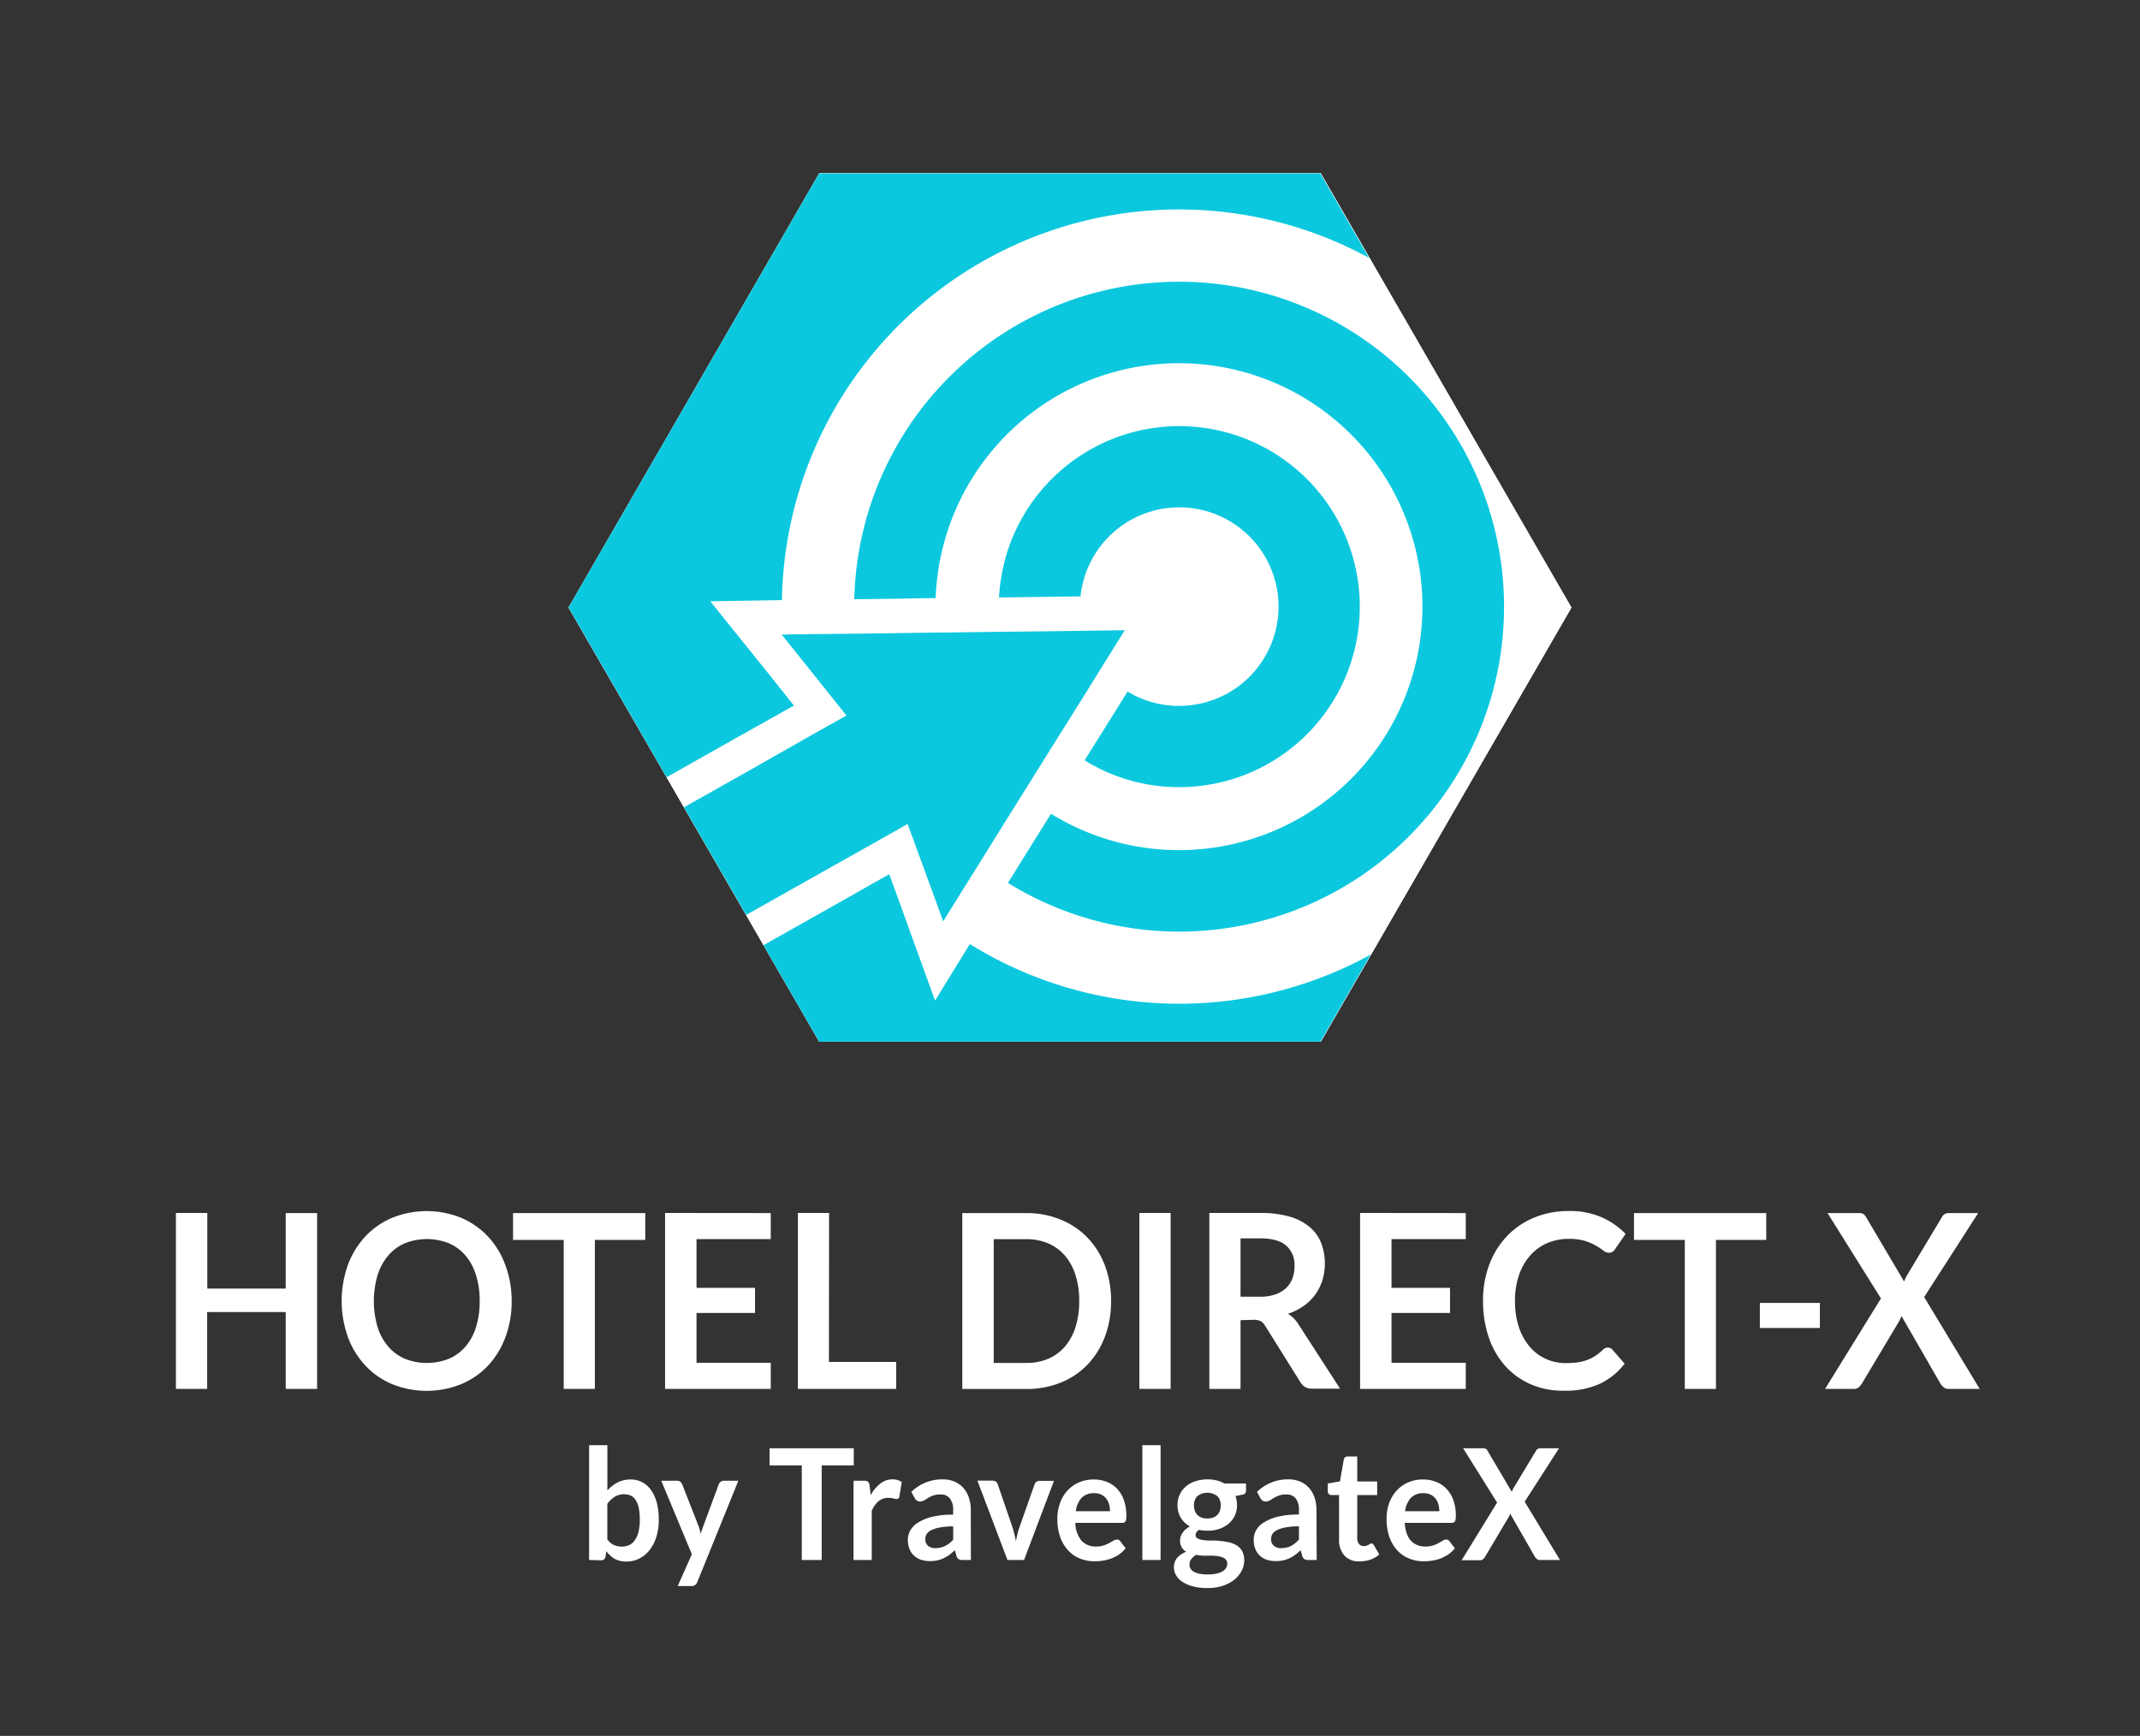 <svg id="Capa_1" data-name="Capa 1" xmlns="http://www.w3.org/2000/svg" viewBox="0 0 644.76 523"><rect x="0" y="0" width="644.76" height="523" fill="#333333" stroke="none"/><defs><style>.cls-1{fill:#fff;}.cls-2{fill:#0bc8de;}</style></defs><title>logos-RGB</title><path class="cls-1" d="M95.54,418.45H86.08V395.3H62.41v23.15H53v-53h9.46v22.78H86.08V365.48h9.46Z"/><path class="cls-1" d="M154.16,392a30.7,30.7,0,0,1-1.85,10.78,25.67,25.67,0,0,1-5.2,8.59A23.42,23.42,0,0,1,139,417a27.76,27.76,0,0,1-20.89,0,23.44,23.44,0,0,1-8.1-5.66,25.39,25.39,0,0,1-5.22-8.59,32.36,32.36,0,0,1,0-21.57,25.39,25.39,0,0,1,5.22-8.59,23.44,23.44,0,0,1,8.1-5.66,27.7,27.7,0,0,1,20.89,0,24,24,0,0,1,8.07,5.66,25.63,25.63,0,0,1,5.2,8.58A30.71,30.71,0,0,1,154.16,392Zm-9.64,0a25.63,25.63,0,0,0-1.1-7.83,16.9,16.9,0,0,0-3.15-5.88,13.82,13.82,0,0,0-5-3.7,18,18,0,0,0-13.32,0,13.88,13.88,0,0,0-5,3.7,17,17,0,0,0-3.19,5.88,27.9,27.9,0,0,0,0,15.65,16.69,16.69,0,0,0,3.19,5.86,13.94,13.94,0,0,0,5,3.68,18,18,0,0,0,13.32,0,13.88,13.88,0,0,0,5-3.68,16.63,16.63,0,0,0,3.15-5.86A25.61,25.61,0,0,0,144.52,392Z"/><path class="cls-1" d="M194.41,365.48v8.09H179.23v44.88h-9.39V373.57H154.58v-8.09Z"/><path class="cls-1" d="M232.22,365.48v7.84H209.85V388h17.63v7.58H209.85v15h22.37v7.87H200.38v-53Z"/><path class="cls-1" d="M249.75,410.32H270v8.13h-29.6v-53h9.39Z"/><path class="cls-1" d="M334.76,392a30,30,0,0,1-1.85,10.69,24.83,24.83,0,0,1-5.2,8.39,23.15,23.15,0,0,1-8.07,5.46,27.23,27.23,0,0,1-10.44,1.94H289.93v-53H309.2a26.86,26.86,0,0,1,10.44,2,23.56,23.56,0,0,1,8.07,5.46,24.64,24.64,0,0,1,5.2,8.37A30,30,0,0,1,334.76,392Zm-9.6,0a25.61,25.61,0,0,0-1.12-7.83,16.68,16.68,0,0,0-3.18-5.86,13.71,13.71,0,0,0-5-3.68,16.57,16.57,0,0,0-6.65-1.28h-9.81v37.29h9.81a16.57,16.57,0,0,0,6.65-1.28,13.71,13.71,0,0,0,5-3.68,16.68,16.68,0,0,0,3.18-5.86A25.59,25.59,0,0,0,325.16,392Z"/><path class="cls-1" d="M352.7,418.45h-9.42v-53h9.42Z"/><path class="cls-1" d="M373.76,397.75v20.7h-9.4v-53h15.4a30.59,30.59,0,0,1,8.85,1.12,16.35,16.35,0,0,1,6,3.13,12.12,12.12,0,0,1,3.46,4.82,17.64,17.64,0,0,1,.35,11.22,15.3,15.3,0,0,1-2.17,4.33,14.85,14.85,0,0,1-3.49,3.4,18,18,0,0,1-4.73,2.35,9.46,9.46,0,0,1,3.07,3l12.64,19.56h-8.45a4,4,0,0,1-2.08-.51,4.23,4.23,0,0,1-1.44-1.47l-10.62-17a3.7,3.7,0,0,0-1.31-1.35,4.38,4.38,0,0,0-2.11-.41Zm0-7.07h5.86a14.06,14.06,0,0,0,4.63-.69,8.93,8.93,0,0,0,3.24-1.93,7.73,7.73,0,0,0,1.91-2.91,10.49,10.49,0,0,0,.62-3.7,7.68,7.68,0,0,0-2.53-6.19q-2.52-2.16-7.73-2.16h-6Z"/><path class="cls-1" d="M441.62,365.48v7.84H419.25V388h17.63v7.58H419.25v15h22.37v7.87H409.78v-53Z"/><path class="cls-1" d="M484.46,406a1.76,1.76,0,0,1,1.33.62l3.7,4.22a20.44,20.44,0,0,1-7.56,6.11A24.92,24.92,0,0,1,471.16,419a24.31,24.31,0,0,1-10.11-2,22.3,22.3,0,0,1-7.66-5.6,24.81,24.81,0,0,1-4.87-8.58,33.53,33.53,0,0,1-1.7-10.87A30.49,30.49,0,0,1,448.71,381a25.22,25.22,0,0,1,5.31-8.55,23.87,23.87,0,0,1,8.18-5.59,27,27,0,0,1,10.53-2,23.81,23.81,0,0,1,9.83,1.89,22.92,22.92,0,0,1,7.21,5l-3.15,4.58a2.87,2.87,0,0,1-.71.77,2,2,0,0,1-1.21.33,2.68,2.68,0,0,1-1.64-.66,19,19,0,0,0-2.13-1.43,17.18,17.18,0,0,0-3.26-1.43,16,16,0,0,0-5-.66,16.36,16.36,0,0,0-6.55,1.3A14.6,14.6,0,0,0,461,378.3a17.23,17.23,0,0,0-3.35,5.88,23.68,23.68,0,0,0-1.2,7.79,24.31,24.31,0,0,0,1.2,7.94,17.5,17.5,0,0,0,3.27,5.87,14,14,0,0,0,4.85,3.64,14.41,14.41,0,0,0,6,1.26,26.24,26.24,0,0,0,3.48-.21,14.25,14.25,0,0,0,2.86-.7,12.73,12.73,0,0,0,2.48-1.23,15.79,15.79,0,0,0,2.32-1.85,3.56,3.56,0,0,1,.73-.53A1.86,1.86,0,0,1,484.46,406Z"/><path class="cls-1" d="M532.15,365.48v8.09H517v44.88h-9.39V373.57H492.31v-8.09Z"/><path class="cls-1" d="M530.23,392.55h18.08v7.55H530.23Z"/><path class="cls-1" d="M566.71,391.2l-16.09-25.72H560a2.82,2.82,0,0,1,1.42.27,2.52,2.52,0,0,1,.78.9l11.49,19.45c.11-.31.24-.63.38-.93a8.33,8.33,0,0,1,.49-.93L585,366.83a2.26,2.26,0,0,1,2-1.35h9l-16.27,25.31,16.72,27.66H587.1a2.2,2.2,0,0,1-1.52-.51,4.92,4.92,0,0,1-1-1.17l-11.7-20.3a6.78,6.78,0,0,1-.31.83c-.12.25-.23.49-.35.71l-11.21,18.76a5.64,5.64,0,0,1-.94,1.15,2,2,0,0,1-1.39.53h-8.8Z"/><path class="cls-1" d="M177.49,470V435.41H183v13.65a10.83,10.83,0,0,1,3.06-2.41,8.46,8.46,0,0,1,4-.9,7.24,7.24,0,0,1,3.41.81,7.48,7.48,0,0,1,2.66,2.34,11.5,11.5,0,0,1,1.74,3.8,20.34,20.34,0,0,1,.61,5.2,17.09,17.09,0,0,1-.69,5,12.45,12.45,0,0,1-2,4,9.08,9.08,0,0,1-3.08,2.62,8.65,8.65,0,0,1-4.06.95,8.14,8.14,0,0,1-1.91-.22,6.93,6.93,0,0,1-1.58-.62,6.79,6.79,0,0,1-1.32-1,10.94,10.94,0,0,1-1.16-1.27l-.25,1.61a1.5,1.5,0,0,1-.45.86,1.4,1.4,0,0,1-.88.26Zm10.66-19.81a5.36,5.36,0,0,0-2.92.76,8.31,8.31,0,0,0-2.25,2.13v10.72a5.2,5.2,0,0,0,2,1.69,5.9,5.9,0,0,0,2.39.48,5.15,5.15,0,0,0,2.24-.49,4.55,4.55,0,0,0,1.7-1.49,8,8,0,0,0,1.08-2.53,15.27,15.27,0,0,0,.37-3.6,16.46,16.46,0,0,0-.32-3.56,6.88,6.88,0,0,0-.92-2.36,3.69,3.69,0,0,0-1.46-1.33A4.32,4.32,0,0,0,188.15,450.23Z"/><path class="cls-1" d="M210.1,476.61a2.25,2.25,0,0,1-.64.92,1.86,1.86,0,0,1-1.19.32h-4.08l4.26-9.58-9.22-22.14H204a1.47,1.47,0,0,1,1,.32,2.17,2.17,0,0,1,.54.75l4.86,12.4a11.63,11.63,0,0,1,.42,1.26c.12.43.23.87.31,1.3.12-.45.25-.88.39-1.3s.29-.85.46-1.29l4.57-12.37a1.72,1.72,0,0,1,.59-.77,1.53,1.53,0,0,1,.92-.3h4.4Z"/><path class="cls-1" d="M257.23,436.34v5.15h-9.66V470h-6V441.49h-9.71v-5.15Z"/><path class="cls-1" d="M257.16,470V446.13h3.22a1.72,1.72,0,0,1,1.18.32,1.92,1.92,0,0,1,.44,1.12l.34,2.89A11.08,11.08,0,0,1,265.2,447a5.82,5.82,0,0,1,3.69-1.29,4.64,4.64,0,0,1,2.8.82l-.71,4.31a.79.79,0,0,1-.89.77,3.41,3.41,0,0,1-.91-.16,5.8,5.8,0,0,0-1.54-.17,4.52,4.52,0,0,0-2.93,1,7.68,7.68,0,0,0-2.06,2.91V470Z"/><path class="cls-1" d="M292.52,470h-2.46a2.51,2.51,0,0,1-1.23-.25,1.58,1.58,0,0,1-.66-1l-.49-1.7a20.72,20.72,0,0,1-1.7,1.44,10.58,10.58,0,0,1-1.72,1,8.4,8.4,0,0,1-1.89.63,10.87,10.87,0,0,1-2.22.21,8.21,8.21,0,0,1-2.67-.41,5.78,5.78,0,0,1-2.1-1.22,5.62,5.62,0,0,1-1.36-2,7.45,7.45,0,0,1-.49-2.83,5.86,5.86,0,0,1,.68-2.68,6.54,6.54,0,0,1,2.25-2.38,14,14,0,0,1,4.2-1.77,26,26,0,0,1,6.51-.7V455a5.51,5.51,0,0,0-1-3.58,3.45,3.45,0,0,0-2.81-1.16,6.68,6.68,0,0,0-2.22.32,8.51,8.51,0,0,0-1.54.74c-.44.27-.84.52-1.21.73a2.36,2.36,0,0,1-1.23.33,1.54,1.54,0,0,1-.95-.3,2.31,2.31,0,0,1-.64-.75l-1-1.84a13.18,13.18,0,0,1,9.48-3.78,8.81,8.81,0,0,1,3.57.69,7.73,7.73,0,0,1,2.65,1.91,8.24,8.24,0,0,1,1.65,2.93,11.67,11.67,0,0,1,.57,3.73Zm-10.66-3.59a6.83,6.83,0,0,0,1.55-.16,6,6,0,0,0,1.35-.48A7.68,7.68,0,0,0,286,465a12.15,12.15,0,0,0,1.19-1.12v-4a21.3,21.3,0,0,0-4,.32,10,10,0,0,0-2.59.81,3.42,3.42,0,0,0-1.39,1.15,2.67,2.67,0,0,0-.41,1.43,2.58,2.58,0,0,0,.86,2.18A3.54,3.54,0,0,0,281.86,466.45Z"/><path class="cls-1" d="M308.54,470h-5l-9.06-23.91h4.55a1.66,1.66,0,0,1,1,.3,1.55,1.55,0,0,1,.57.77L305,460q.38,1.13.63,2.19c.17.72.32,1.43.45,2.15.14-.72.29-1.43.46-2.15a20.72,20.72,0,0,1,.66-2.19l4.5-12.77a1.59,1.59,0,0,1,.56-.77,1.54,1.54,0,0,1,.95-.3h4.34Z"/><path class="cls-1" d="M329.5,445.75a10.47,10.47,0,0,1,4,.73,8.67,8.67,0,0,1,3.12,2.11,9.67,9.67,0,0,1,2,3.4,13.38,13.38,0,0,1,.73,4.6,8.14,8.14,0,0,1-.05,1.08,2,2,0,0,1-.2.68.87.87,0,0,1-.39.35,1.56,1.56,0,0,1-.62.11H324a8.48,8.48,0,0,0,1.88,5.4,5.75,5.75,0,0,0,4.36,1.73,7.16,7.16,0,0,0,2.3-.33,11.15,11.15,0,0,0,1.68-.72l1.27-.72a2,2,0,0,1,1.06-.33,1.15,1.15,0,0,1,.57.14,1.26,1.26,0,0,1,.43.4l1.59,2.09a9.06,9.06,0,0,1-2,1.88,11.21,11.21,0,0,1-2.36,1.21,12.5,12.5,0,0,1-2.51.64,16.51,16.51,0,0,1-2.48.19,11.67,11.67,0,0,1-4.42-.83,9.8,9.8,0,0,1-3.55-2.45,11.56,11.56,0,0,1-2.38-4,16.19,16.19,0,0,1-.87-5.54,13.62,13.62,0,0,1,.76-4.6,11,11,0,0,1,2.16-3.75,10.09,10.09,0,0,1,3.45-2.53A10.72,10.72,0,0,1,329.5,445.75Zm.11,4.13a4.91,4.91,0,0,0-3.75,1.42,7.18,7.18,0,0,0-1.73,4h10.3a7.27,7.27,0,0,0-.29-2.11,4.8,4.8,0,0,0-.88-1.73,4.3,4.3,0,0,0-1.51-1.18A4.93,4.93,0,0,0,329.61,449.88Z"/><path class="cls-1" d="M349.67,435.41V470h-5.49V435.41Z"/><path class="cls-1" d="M363.75,445.71a11.61,11.61,0,0,1,2.76.31,9.35,9.35,0,0,1,2.35.92h6.55v2.15a1.3,1.3,0,0,1-.26.84,1.55,1.55,0,0,1-.92.41l-2,.4a8.59,8.59,0,0,1,.35,1.28,8.16,8.16,0,0,1,.12,1.42,7.44,7.44,0,0,1-.68,3.21,7.11,7.11,0,0,1-1.87,2.44,8.52,8.52,0,0,1-2.82,1.54,10.9,10.9,0,0,1-3.54.55,12.28,12.28,0,0,1-2.51-.25,1.87,1.87,0,0,0-1.06,1.52,1.13,1.13,0,0,0,.63,1.07,4.81,4.81,0,0,0,1.66.48,16.59,16.59,0,0,0,2.35.14c.87,0,1.77,0,2.68.12a19.58,19.58,0,0,1,2.69.41,7.54,7.54,0,0,1,2.35.92,4.89,4.89,0,0,1,1.66,1.72,5.54,5.54,0,0,1,.63,2.79,6.79,6.79,0,0,1-.74,3.09,8.24,8.24,0,0,1-2.15,2.67,11.2,11.2,0,0,1-3.46,1.88,14,14,0,0,1-4.66.71,17.15,17.15,0,0,1-4.51-.52,10.34,10.34,0,0,1-3.17-1.4,5.85,5.85,0,0,1-1.87-2,4.82,4.82,0,0,1-.62-2.37,4.18,4.18,0,0,1,1-2.82,6.71,6.71,0,0,1,2.71-1.82,3.85,3.85,0,0,1-1.35-1.31,3.94,3.94,0,0,1-.51-2.12,3.64,3.64,0,0,1,.17-1.1,4.36,4.36,0,0,1,.55-1.13,5.34,5.34,0,0,1,.92-1.07,6.4,6.4,0,0,1,1.31-.89,7.49,7.49,0,0,1-2.72-2.61,7.23,7.23,0,0,1-1-3.83,7.43,7.43,0,0,1,.68-3.2,7.08,7.08,0,0,1,1.89-2.45,8.56,8.56,0,0,1,2.86-1.55A11.88,11.88,0,0,1,363.75,445.71Zm6,25.33a1.67,1.67,0,0,0-.4-1.16,2.69,2.69,0,0,0-1.09-.71,8,8,0,0,0-1.61-.36,15,15,0,0,0-1.95-.12h-2.14a8.79,8.79,0,0,1-2.12-.26,5.1,5.1,0,0,0-1.5,1.27,2.73,2.73,0,0,0-.56,1.69,2.44,2.44,0,0,0,.3,1.18,2.59,2.59,0,0,0,.95.94,5.5,5.5,0,0,0,1.7.62,12.44,12.44,0,0,0,2.56.22,12,12,0,0,0,2.64-.25,6.25,6.25,0,0,0,1.83-.69,2.88,2.88,0,0,0,1.06-1.05A2.69,2.69,0,0,0,369.77,471Zm-6-13.54a5.07,5.07,0,0,0,1.78-.29,3.43,3.43,0,0,0,1.25-.81,3.23,3.23,0,0,0,.76-1.23,4.72,4.72,0,0,0,.25-1.58,3.81,3.81,0,0,0-1-2.81,4.93,4.93,0,0,0-6.06,0,3.85,3.85,0,0,0-1,2.81,4.68,4.68,0,0,0,.25,1.56,3.49,3.49,0,0,0,.76,1.24,3.4,3.4,0,0,0,1.26.82A5.09,5.09,0,0,0,363.75,457.5Z"/><path class="cls-1" d="M396.71,470h-2.46a2.51,2.51,0,0,1-1.23-.25,1.58,1.58,0,0,1-.66-1l-.49-1.7a19.17,19.17,0,0,1-1.7,1.44,10.17,10.17,0,0,1-1.72,1,8.4,8.4,0,0,1-1.89.63,10.8,10.8,0,0,1-2.22.21,8.11,8.11,0,0,1-2.66-.41,5.44,5.44,0,0,1-3.47-3.26,7.45,7.45,0,0,1-.49-2.83,5.86,5.86,0,0,1,.68-2.68,6.54,6.54,0,0,1,2.25-2.38,14,14,0,0,1,4.2-1.77,26,26,0,0,1,6.51-.7V455a5.51,5.51,0,0,0-1-3.58,3.45,3.45,0,0,0-2.81-1.16,6.68,6.68,0,0,0-2.22.32,8.84,8.84,0,0,0-1.54.74c-.44.27-.84.52-1.21.73a2.35,2.35,0,0,1-1.22.33,1.57,1.57,0,0,1-1-.3,2.31,2.31,0,0,1-.64-.75l-1-1.84a13.18,13.18,0,0,1,9.48-3.78,8.81,8.81,0,0,1,3.57.69,7.64,7.64,0,0,1,2.65,1.91,8.26,8.26,0,0,1,1.66,2.93,12,12,0,0,1,.56,3.73Zm-10.66-3.59a7,7,0,0,0,1.56-.16,6.1,6.1,0,0,0,1.34-.48,7.68,7.68,0,0,0,1.22-.79,12.15,12.15,0,0,0,1.19-1.12v-4a21.3,21.3,0,0,0-4,.32,10.17,10.17,0,0,0-2.59.81,3.42,3.42,0,0,0-1.39,1.15,2.67,2.67,0,0,0-.41,1.43,2.58,2.58,0,0,0,.86,2.18A3.54,3.54,0,0,0,386.05,466.45Z"/><path class="cls-1" d="M409.59,470.41a5.81,5.81,0,0,1-4.55-1.76,7,7,0,0,1-1.6-4.86V450.44h-2.31a1,1,0,0,1-.76-.31,1.16,1.16,0,0,1-.33-.9v-2.29l3.67-.63,1.15-6.52a1.24,1.24,0,0,1,.41-.73,1.28,1.28,0,0,1,.81-.25h2.85v7.53h6v4.1h-6v13a2.62,2.62,0,0,0,.53,1.74,1.77,1.77,0,0,0,1.42.63,2.66,2.66,0,0,0,.86-.12,5.84,5.84,0,0,0,.6-.27c.17-.1.32-.18.45-.27a.73.73,0,0,1,.4-.13.57.57,0,0,1,.4.13,1.88,1.88,0,0,1,.34.38l1.64,2.8a8.29,8.29,0,0,1-2.75,1.59A10.08,10.08,0,0,1,409.59,470.41Z"/><path class="cls-1" d="M428.72,445.75a10.41,10.41,0,0,1,4,.73,8.5,8.5,0,0,1,3.12,2.11,9.54,9.54,0,0,1,2.05,3.4,13.38,13.38,0,0,1,.73,4.6,7.9,7.9,0,0,1-.06,1.08,1.61,1.61,0,0,1-.2.68.8.8,0,0,1-.38.35,1.62,1.62,0,0,1-.63.11H423.23c.17,2.45.79,4.25,1.89,5.4a5.75,5.75,0,0,0,4.35,1.73,7.12,7.12,0,0,0,2.3-.33,10.86,10.86,0,0,0,1.69-.72l1.27-.72a2,2,0,0,1,1-.33,1.18,1.18,0,0,1,.58.14,1.33,1.33,0,0,1,.42.4l1.6,2.09a9.5,9.5,0,0,1-2,1.88,11.53,11.53,0,0,1-2.37,1.21,12.33,12.33,0,0,1-2.51.64,16.41,16.41,0,0,1-2.48.19,11.65,11.65,0,0,1-4.41-.83,9.84,9.84,0,0,1-3.56-2.45,11.56,11.56,0,0,1-2.38-4,16.44,16.44,0,0,1-.86-5.54,13.87,13.87,0,0,1,.75-4.6,11.22,11.22,0,0,1,2.17-3.75,10.15,10.15,0,0,1,3.44-2.53A10.79,10.79,0,0,1,428.72,445.75Zm.11,4.13a4.91,4.91,0,0,0-3.75,1.42,7.12,7.12,0,0,0-1.74,4h10.31a7.63,7.63,0,0,0-.29-2.11,4.82,4.82,0,0,0-.89-1.73,4.21,4.21,0,0,0-1.51-1.18A4.91,4.91,0,0,0,428.83,449.88Z"/><path class="cls-1" d="M451.06,452.7l-10.24-16.36h5.95a1.81,1.81,0,0,1,.9.17,1.49,1.49,0,0,1,.5.57l7.31,12.38c.08-.2.16-.4.25-.59a5.71,5.71,0,0,1,.31-.6l6.68-11.07a1.46,1.46,0,0,1,1.27-.86h5.73l-10.35,16.1L470,470h-6a1.37,1.37,0,0,1-1-.33,2.71,2.71,0,0,1-.61-.74L455,456.05a5.36,5.36,0,0,1-.2.53c-.08.16-.15.31-.23.45L447.46,469a3.43,3.43,0,0,1-.6.73,1.2,1.2,0,0,1-.88.34h-5.6Z"/><polygon class="cls-1" points="397.92 52.2 246.84 52.2 171.31 183.04 246.84 313.87 397.92 313.87 473.46 183.04 397.92 52.2"/><polygon class="cls-1" points="397.82 52.27 246.81 52.27 171.3 183.05 246.81 313.83 397.82 313.83 473.33 183.05 397.82 52.27"/><polygon class="cls-1" points="397.96 52.27 246.94 52.27 171.44 183.05 246.94 313.83 397.96 313.83 473.46 183.05 397.96 52.27"/><path class="cls-2" d="M239.2,212.57l-7.37-9.25-4.46-5.54L214,181.16l21.3-.35h.29A119.65,119.65,0,0,1,412.49,77.7L397.8,52.25h-151L171.3,183l29.53,51.17,20-11.28Zm116.05.11a29.87,29.87,0,0,1-15.53-4.33l-4.1,6.61-8.84,14.11a53.8,53.8,0,0,0,28.47,8.08A54.38,54.38,0,1,0,301,180l14.84-.19,9.71-.14a29.91,29.91,0,1,1,29.75,33Zm0-127.8a97.88,97.88,0,0,0-97.86,95.66l9.11-.11,15.41-.25a73.35,73.35,0,1,1,34.75,65l-7.2,11.53L303.69,266A97.9,97.9,0,1,0,355.25,84.88ZM292.19,284.46l-10.47,17-7.37-20.33L272,274.59l-3.42-9.41-.66-1.79-.68.38-17.67,10-19.55,11,16.8,29.09h151L413,287.59a119.74,119.74,0,0,1-120.76-3.13Zm-31.81-28.82,3.37-1.9,9.71-5.47L281.78,271l2.39,6.58,2.07-3.34L295.13,260l5.46-8.78,7.59-12.16,1.88-3,8.34-13.35,8.35-13.32,5-8.08,7.15-11.45-12.67.19h0l-10.31.14-14.52.16-16.86.22-2.28,0-15.64.24-8.94.11-18.25.19-3.53.08h-.38l.43.52,4,5,15.09,18.87-9.68,5.41-2.91,1.66L226,232l-19.93,11.23,18.74,32.44,19.63-11.07Z"/></svg>